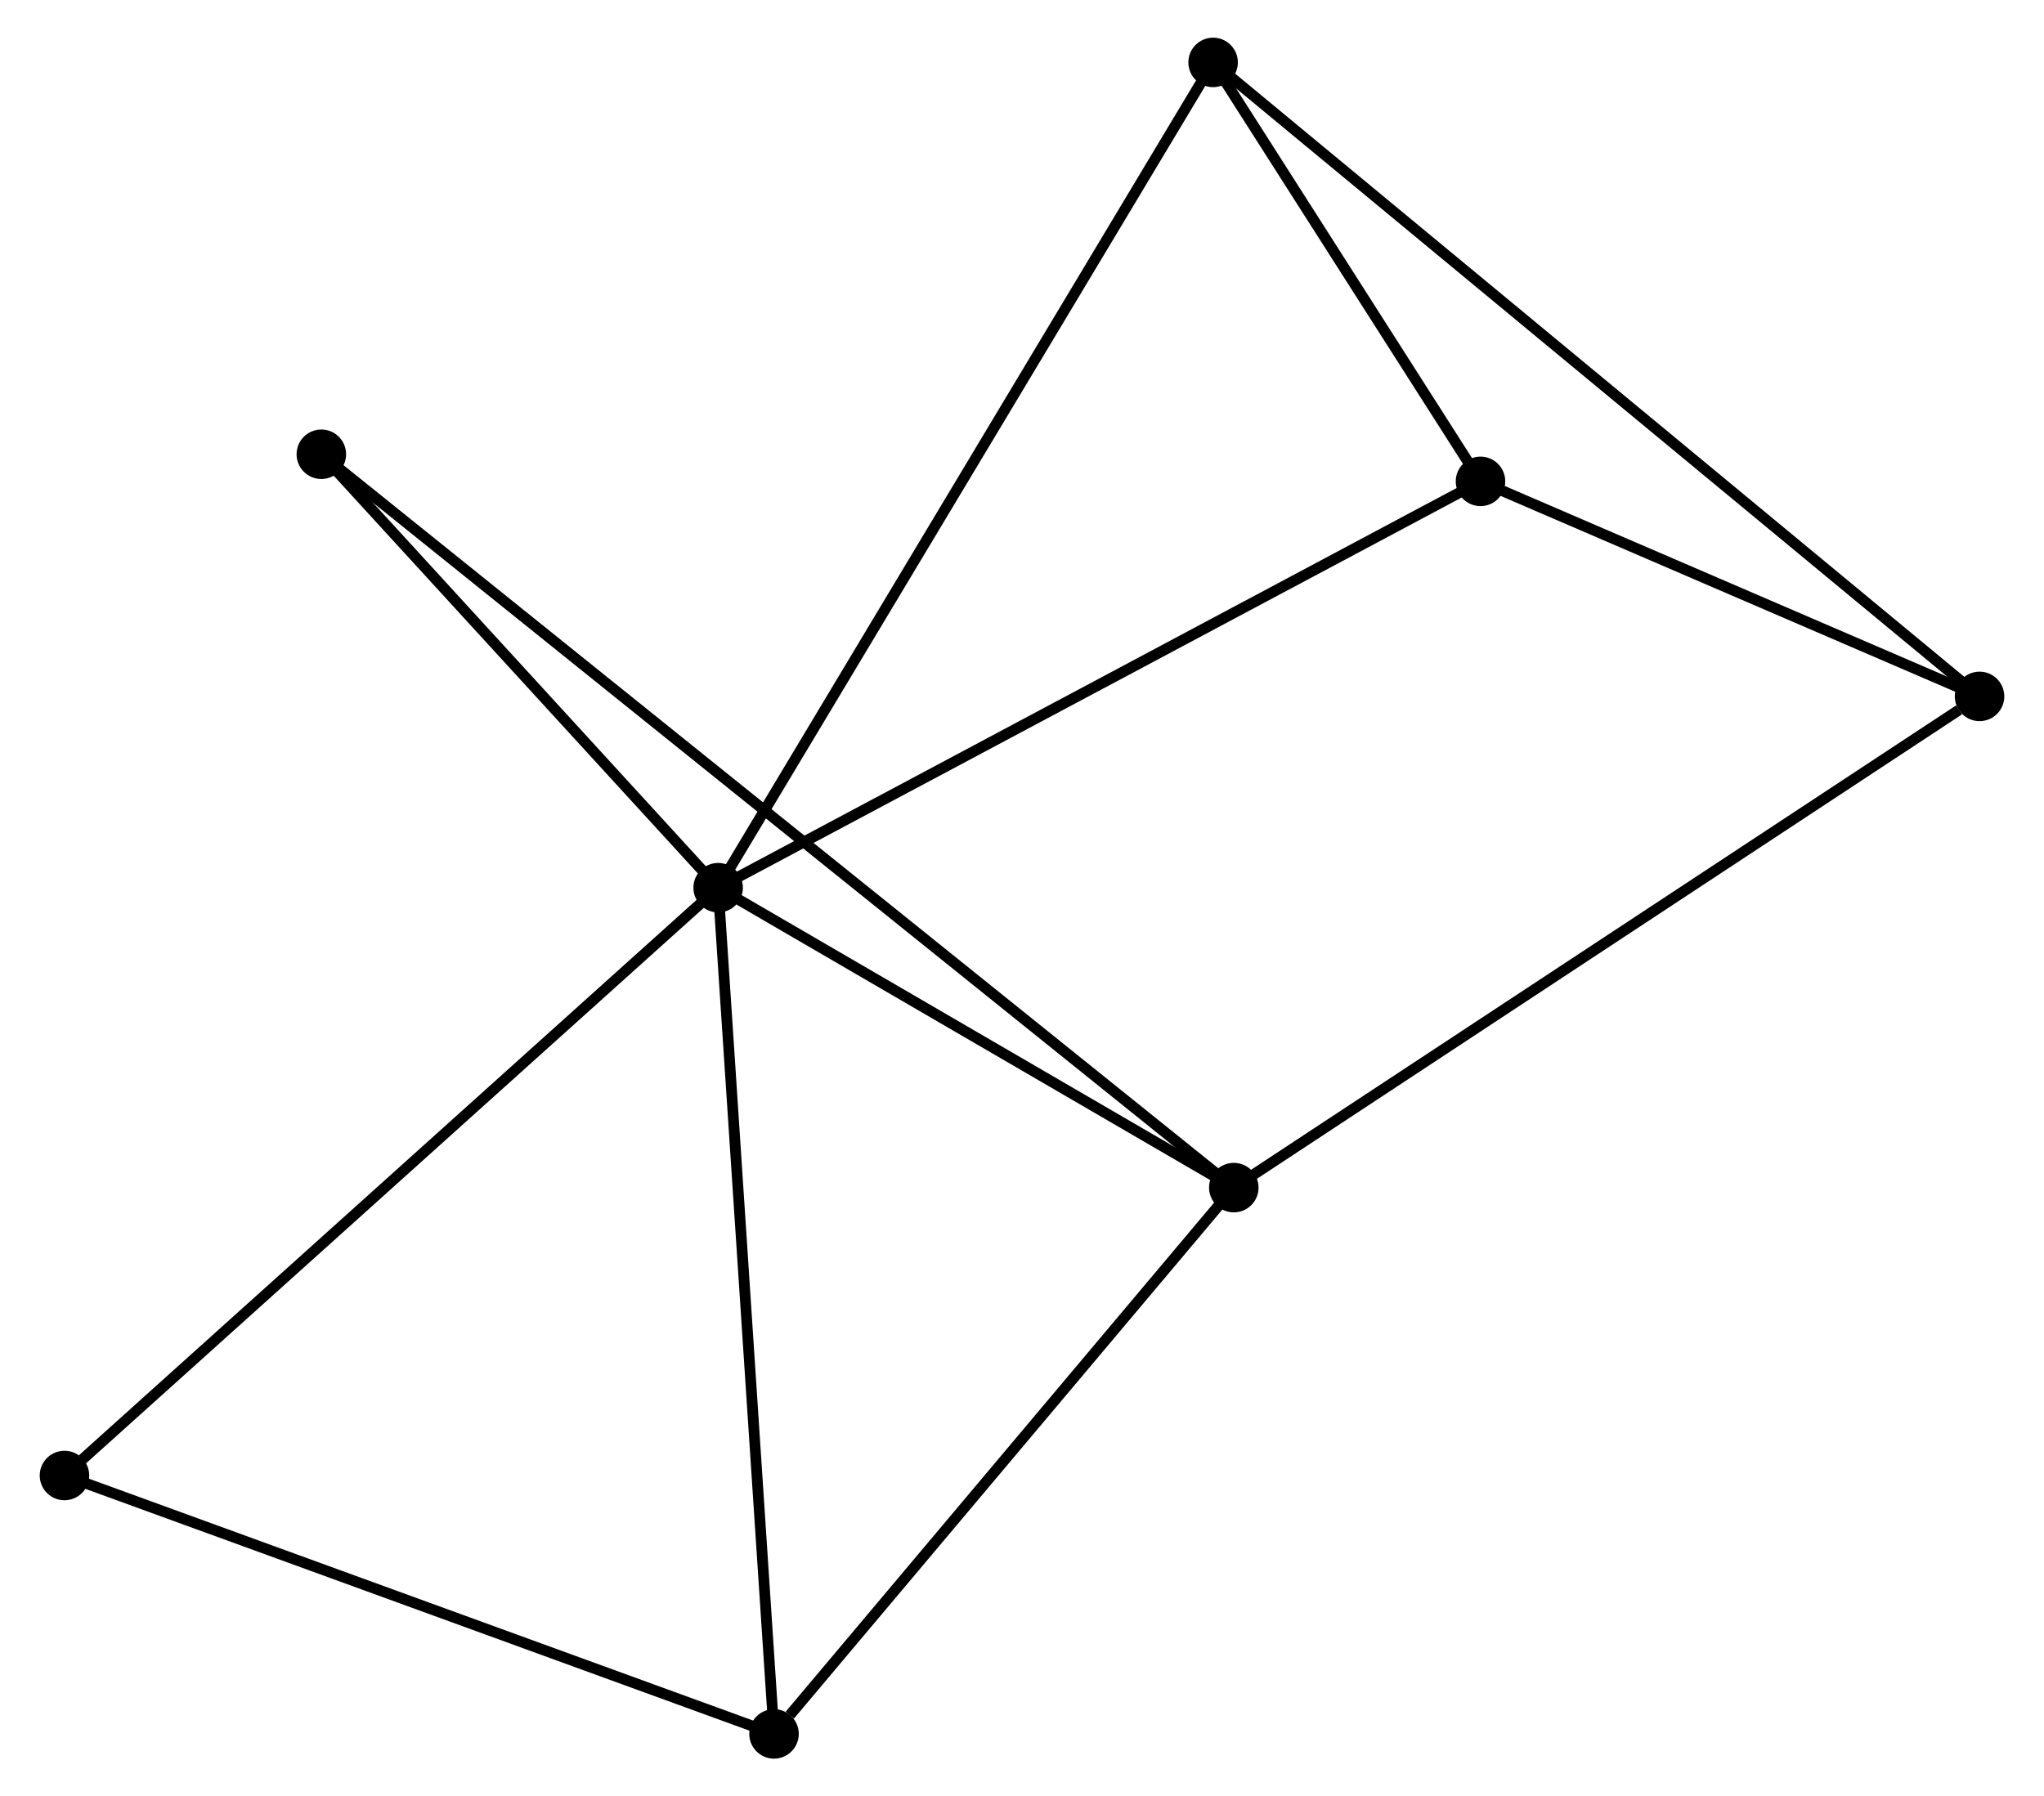 <?xml version="1.0" encoding="UTF-8" standalone="no"?>
<!DOCTYPE svg PUBLIC "-//W3C//DTD SVG 1.1//EN"
 "http://www.w3.org/Graphics/SVG/1.1/DTD/svg11.dtd">
<!-- Generated by graphviz version 2.36.0 (20140111.2315)
 -->
<!-- Title: %3 Pages: 1 -->
<svg width="190pt" height="167pt"
 viewBox="0.00 0.00 189.55 166.94" xmlns="http://www.w3.org/2000/svg" xmlns:xlink="http://www.w3.org/1999/xlink">
<g id="graph0" class="graph" transform="scale(1 1) rotate(0) translate(4 162.941)">
<title>%3</title>
<!-- 0 -->
<g id="node1" class="node"><title>0</title>
<ellipse fill="black" stroke="black" cx="62.541" cy="-80.444" rx="1.8" ry="1.8"/>
</g>
<!-- 1 -->
<g id="node2" class="node"><title>1</title>
<ellipse fill="black" stroke="black" cx="110.456" cy="-52.57" rx="1.8" ry="1.8"/>
</g>
<!-- 0&#45;&#45;1 -->
<g id="edge1" class="edge"><title>0&#45;&#45;1</title>
<path fill="none" stroke="black" d="M64.136,-79.517C71.41,-75.285 101.418,-57.828 108.807,-53.53"/>
</g>
<!-- 3 -->
<g id="node3" class="node"><title>3</title>
<ellipse fill="black" stroke="black" cx="67.732" cy="-1.8" rx="1.8" ry="1.8"/>
</g>
<!-- 0&#45;&#45;3 -->
<g id="edge2" class="edge"><title>0&#45;&#45;3</title>
<path fill="none" stroke="black" d="M62.67,-78.5C63.388,-67.62 66.902,-14.379 67.609,-3.676"/>
</g>
<!-- 4 -->
<g id="node4" class="node"><title>4</title>
<ellipse fill="black" stroke="black" cx="108.533" cy="-157.141" rx="1.8" ry="1.8"/>
</g>
<!-- 0&#45;&#45;4 -->
<g id="edge3" class="edge"><title>0&#45;&#45;4</title>
<path fill="none" stroke="black" d="M63.502,-82.046C69.487,-92.028 101.608,-145.593 107.578,-155.548"/>
</g>
<!-- 5 -->
<g id="node5" class="node"><title>5</title>
<ellipse fill="black" stroke="black" cx="133.38" cy="-118.205" rx="1.8" ry="1.8"/>
</g>
<!-- 0&#45;&#45;5 -->
<g id="edge4" class="edge"><title>0&#45;&#45;5</title>
<path fill="none" stroke="black" d="M64.293,-81.378C74.093,-86.602 122.05,-112.165 131.691,-117.304"/>
</g>
<!-- 6 -->
<g id="node6" class="node"><title>6</title>
<ellipse fill="black" stroke="black" cx="25.668" cy="-120.725" rx="1.8" ry="1.8"/>
</g>
<!-- 0&#45;&#45;6 -->
<g id="edge5" class="edge"><title>0&#45;&#45;6</title>
<path fill="none" stroke="black" d="M61.315,-81.785C55.716,-87.9 32.623,-113.127 26.937,-119.339"/>
</g>
<!-- 7 -->
<g id="node7" class="node"><title>7</title>
<ellipse fill="black" stroke="black" cx="1.8" cy="-25.814" rx="1.8" ry="1.8"/>
</g>
<!-- 0&#45;&#45;7 -->
<g id="edge6" class="edge"><title>0&#45;&#45;7</title>
<path fill="none" stroke="black" d="M61.04,-79.094C52.709,-71.602 12.228,-35.193 3.472,-27.318"/>
</g>
<!-- 1&#45;&#45;3 -->
<g id="edge8" class="edge"><title>1&#45;&#45;3</title>
<path fill="none" stroke="black" d="M109.034,-50.881C102.548,-43.173 75.791,-11.376 69.203,-3.548"/>
</g>
<!-- 1&#45;&#45;6 -->
<g id="edge9" class="edge"><title>1&#45;&#45;6</title>
<path fill="none" stroke="black" d="M108.984,-53.753C98.693,-62.026 37.604,-111.131 27.18,-119.51"/>
</g>
<!-- 2 -->
<g id="node8" class="node"><title>2</title>
<ellipse fill="black" stroke="black" cx="179.752" cy="-98.221" rx="1.8" ry="1.8"/>
</g>
<!-- 1&#45;&#45;2 -->
<g id="edge7" class="edge"><title>1&#45;&#45;2</title>
<path fill="none" stroke="black" d="M112.169,-53.699C121.673,-59.96 167.855,-90.384 177.844,-96.965"/>
</g>
<!-- 3&#45;&#45;7 -->
<g id="edge12" class="edge"><title>3&#45;&#45;7</title>
<path fill="none" stroke="black" d="M65.83,-2.493C56.202,-5.999 12.934,-21.758 3.585,-25.164"/>
</g>
<!-- 4&#45;&#45;5 -->
<g id="edge13" class="edge"><title>4&#45;&#45;5</title>
<path fill="none" stroke="black" d="M109.601,-155.468C113.688,-149.064 128.312,-126.147 132.344,-119.828"/>
</g>
<!-- 2&#45;&#45;4 -->
<g id="edge10" class="edge"><title>2&#45;&#45;4</title>
<path fill="none" stroke="black" d="M178.264,-99.452C168.996,-107.12 119.257,-148.269 110.012,-155.918"/>
</g>
<!-- 2&#45;&#45;5 -->
<g id="edge11" class="edge"><title>2&#45;&#45;5</title>
<path fill="none" stroke="black" d="M177.759,-99.08C170.131,-102.367 142.839,-114.129 135.314,-117.371"/>
</g>
</g>
</svg>
